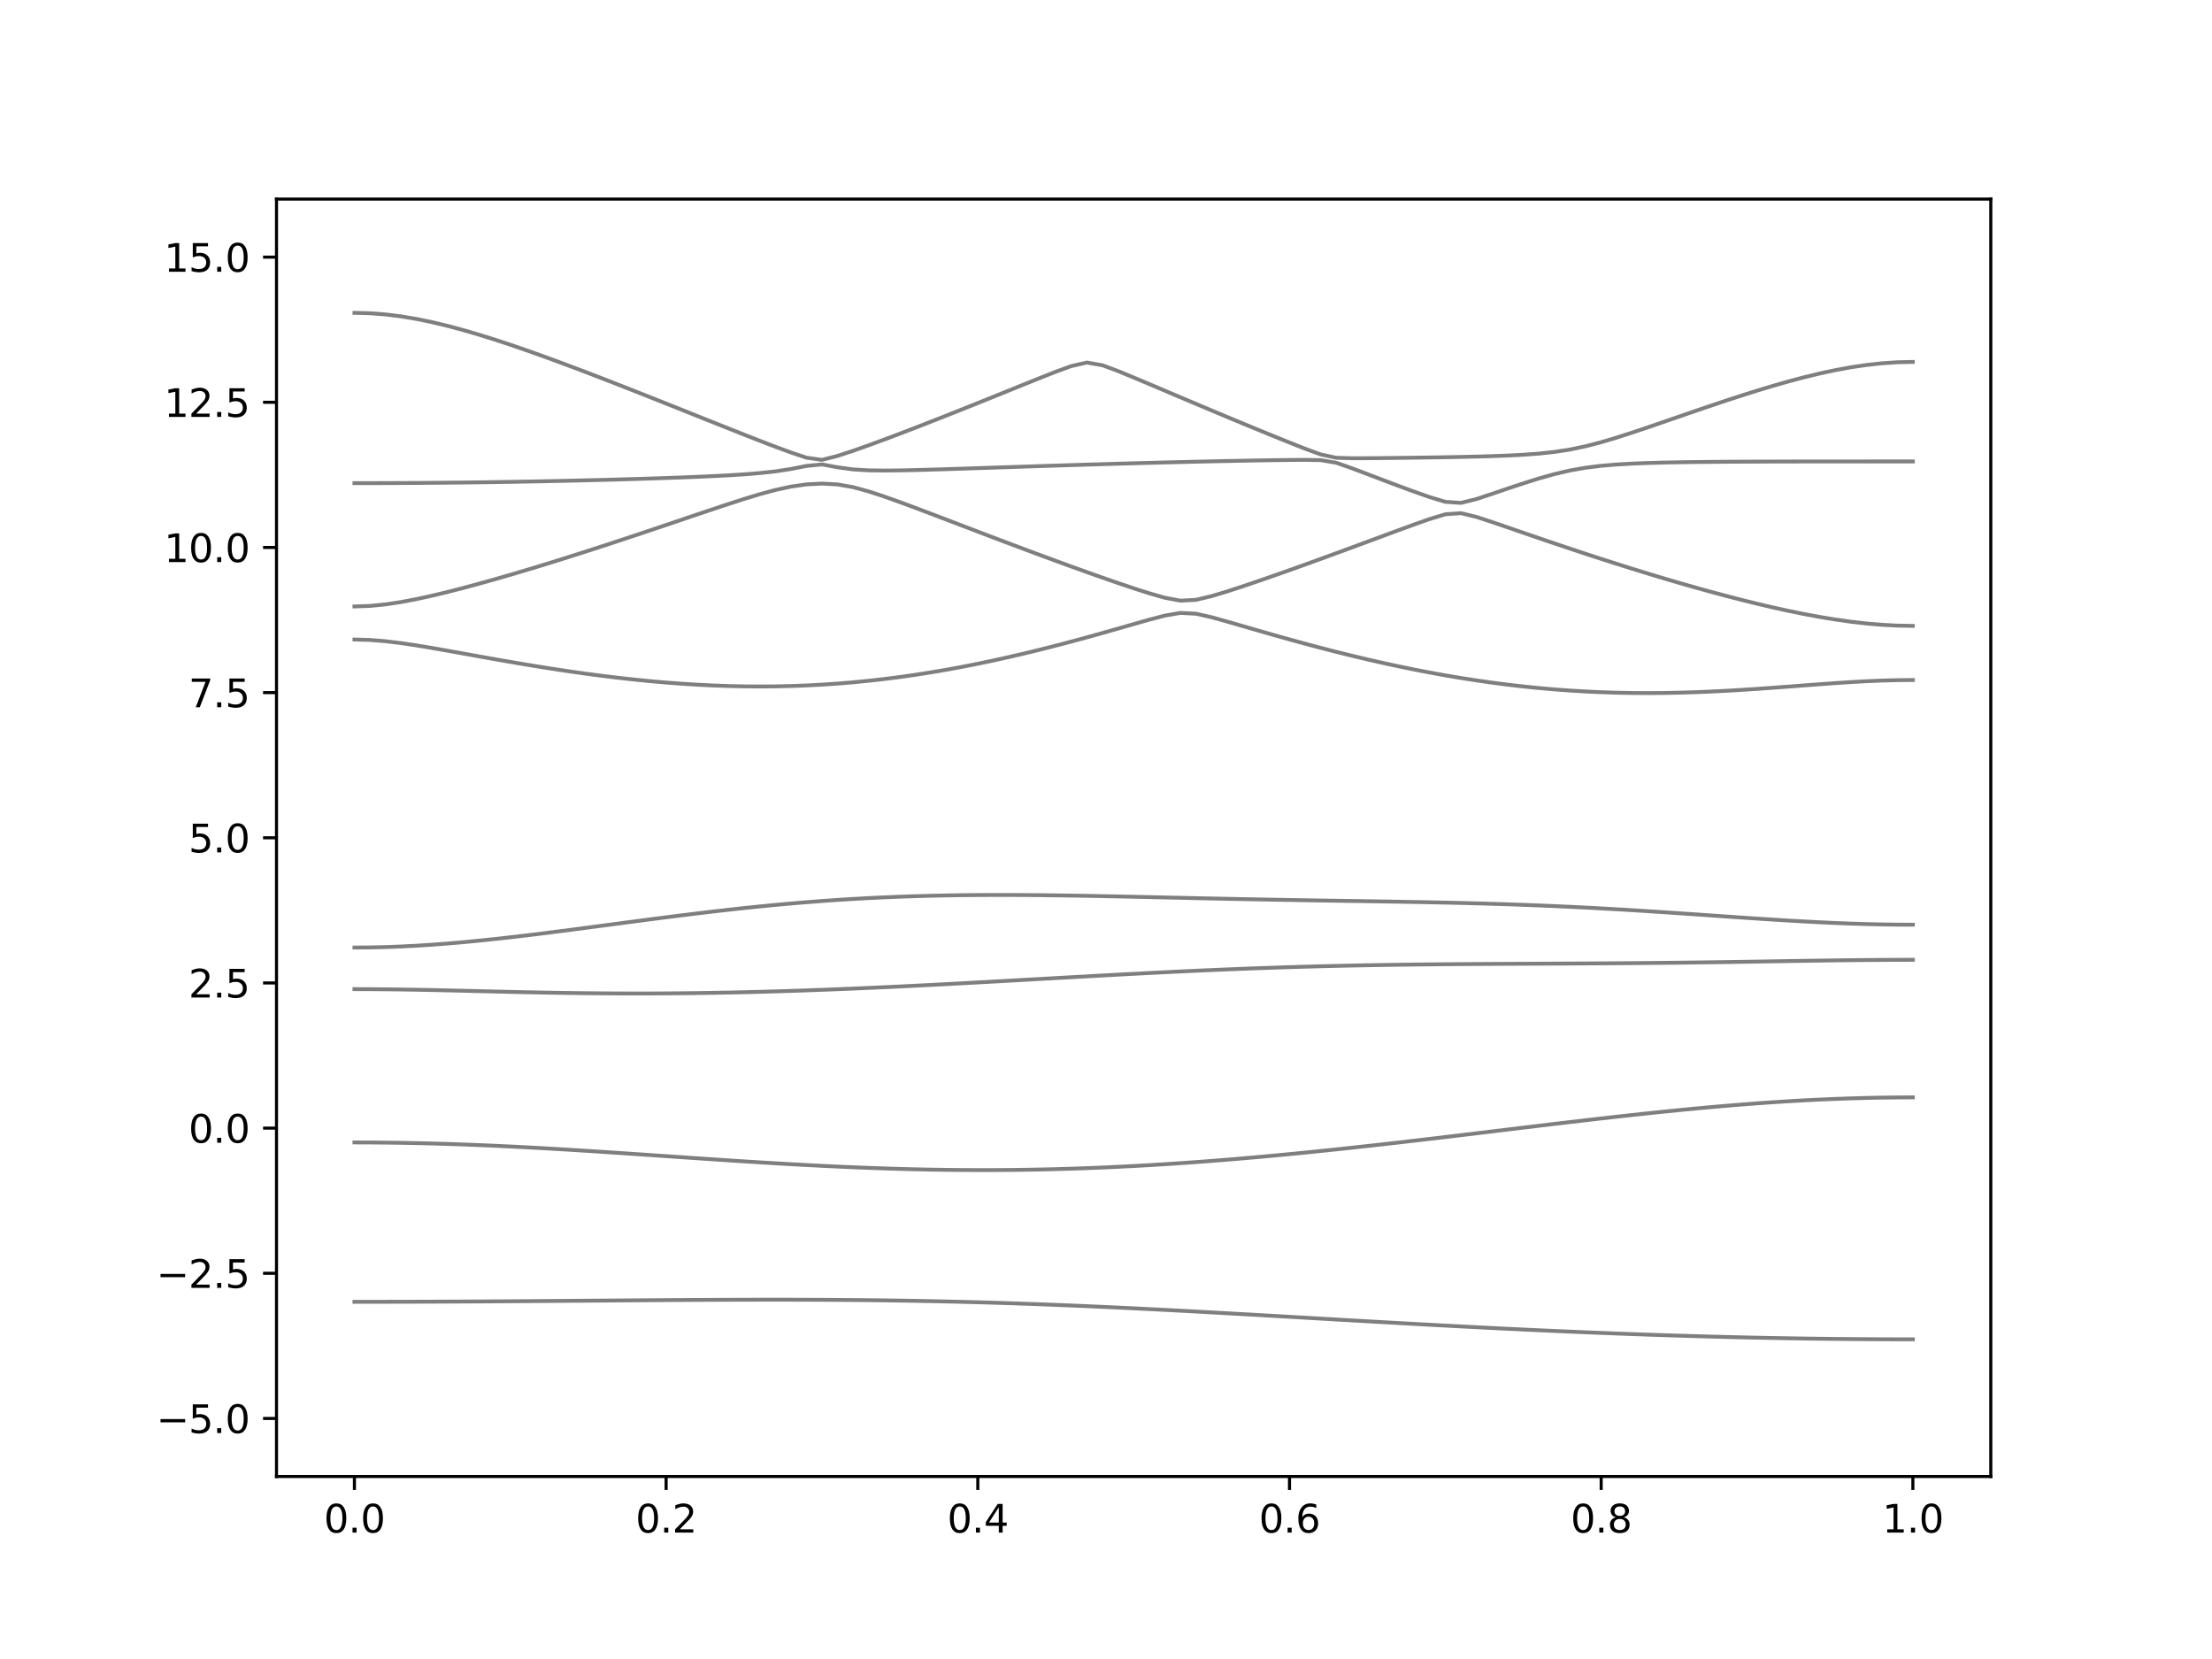 <?xml version="1.0" encoding="utf-8" standalone="no"?>
<!DOCTYPE svg PUBLIC "-//W3C//DTD SVG 1.1//EN"
  "http://www.w3.org/Graphics/SVG/1.1/DTD/svg11.dtd">
<svg xmlns:xlink="http://www.w3.org/1999/xlink" width="576pt" height="432pt" viewBox="0 0 576 432" xmlns="http://www.w3.org/2000/svg" version="1.1">
 <defs>
  <style type="text/css">*{stroke-linejoin: round; stroke-linecap: butt}</style>
 </defs>
 <g id="figure_1">
  <g id="patch_1">
   <path d="M 0 432 
L 576 432 
L 576 0 
L 0 0 
z
" style="fill: #ffffff"/>
  </g>
  <g id="axes_1">
   <g id="patch_2">
    <path d="M 72 384.48 
L 518.4 384.48 
L 518.4 51.84 
L 72 51.84 
z
" style="fill: #ffffff"/>
   </g>
   <g id="matplotlib.axis_1">
    <g id="xtick_1">
     <g id="line2d_1">
      <defs>
       <path id="m50c290b1e4" d="M 0 0 
L 0 3.5 
" style="stroke: #000000; stroke-width: 0.8"/>
      </defs>
      <g>
       <use xlink:href="#m50c290b1e4" x="92.291" y="384.48" style="stroke: #000000; stroke-width: 0.8"/>
      </g>
     </g>
     <g id="text_1">
      <!-- 0.0 -->
      <g transform="translate(84.339 399.078) scale(0.1 -0.1)">
       <defs>
        <path id="DejaVuSans-30" d="M 2034 4250 
Q 1547 4250 1301 3770 
Q 1056 3291 1056 2328 
Q 1056 1369 1301 889 
Q 1547 409 2034 409 
Q 2525 409 2770 889 
Q 3016 1369 3016 2328 
Q 3016 3291 2770 3770 
Q 2525 4250 2034 4250 
z
M 2034 4750 
Q 2819 4750 3233 4129 
Q 3647 3509 3647 2328 
Q 3647 1150 3233 529 
Q 2819 -91 2034 -91 
Q 1250 -91 836 529 
Q 422 1150 422 2328 
Q 422 3509 836 4129 
Q 1250 4750 2034 4750 
z
" transform="scale(0.016)"/>
        <path id="DejaVuSans-2e" d="M 684 794 
L 1344 794 
L 1344 0 
L 684 0 
L 684 794 
z
" transform="scale(0.016)"/>
       </defs>
       <use xlink:href="#DejaVuSans-30"/>
       <use xlink:href="#DejaVuSans-2e" x="63.623"/>
       <use xlink:href="#DejaVuSans-30" x="95.41"/>
      </g>
     </g>
    </g>
    <g id="xtick_2">
     <g id="line2d_2">
      <g>
       <use xlink:href="#m50c290b1e4" x="173.455" y="384.48" style="stroke: #000000; stroke-width: 0.8"/>
      </g>
     </g>
     <g id="text_2">
      <!-- 0.2 -->
      <g transform="translate(165.503 399.078) scale(0.1 -0.1)">
       <defs>
        <path id="DejaVuSans-32" d="M 1228 531 
L 3431 531 
L 3431 0 
L 469 0 
L 469 531 
Q 828 903 1448 1529 
Q 2069 2156 2228 2338 
Q 2531 2678 2651 2914 
Q 2772 3150 2772 3378 
Q 2772 3750 2511 3984 
Q 2250 4219 1831 4219 
Q 1534 4219 1204 4116 
Q 875 4013 500 3803 
L 500 4441 
Q 881 4594 1212 4672 
Q 1544 4750 1819 4750 
Q 2544 4750 2975 4387 
Q 3406 4025 3406 3419 
Q 3406 3131 3298 2873 
Q 3191 2616 2906 2266 
Q 2828 2175 2409 1742 
Q 1991 1309 1228 531 
z
" transform="scale(0.016)"/>
       </defs>
       <use xlink:href="#DejaVuSans-30"/>
       <use xlink:href="#DejaVuSans-2e" x="63.623"/>
       <use xlink:href="#DejaVuSans-32" x="95.41"/>
      </g>
     </g>
    </g>
    <g id="xtick_3">
     <g id="line2d_3">
      <g>
       <use xlink:href="#m50c290b1e4" x="254.618" y="384.48" style="stroke: #000000; stroke-width: 0.8"/>
      </g>
     </g>
     <g id="text_3">
      <!-- 0.4 -->
      <g transform="translate(246.667 399.078) scale(0.1 -0.1)">
       <defs>
        <path id="DejaVuSans-34" d="M 2419 4116 
L 825 1625 
L 2419 1625 
L 2419 4116 
z
M 2253 4666 
L 3047 4666 
L 3047 1625 
L 3713 1625 
L 3713 1100 
L 3047 1100 
L 3047 0 
L 2419 0 
L 2419 1100 
L 313 1100 
L 313 1709 
L 2253 4666 
z
" transform="scale(0.016)"/>
       </defs>
       <use xlink:href="#DejaVuSans-30"/>
       <use xlink:href="#DejaVuSans-2e" x="63.623"/>
       <use xlink:href="#DejaVuSans-34" x="95.41"/>
      </g>
     </g>
    </g>
    <g id="xtick_4">
     <g id="line2d_4">
      <g>
       <use xlink:href="#m50c290b1e4" x="335.782" y="384.48" style="stroke: #000000; stroke-width: 0.8"/>
      </g>
     </g>
     <g id="text_4">
      <!-- 0.6 -->
      <g transform="translate(327.83 399.078) scale(0.1 -0.1)">
       <defs>
        <path id="DejaVuSans-36" d="M 2113 2584 
Q 1688 2584 1439 2293 
Q 1191 2003 1191 1497 
Q 1191 994 1439 701 
Q 1688 409 2113 409 
Q 2538 409 2786 701 
Q 3034 994 3034 1497 
Q 3034 2003 2786 2293 
Q 2538 2584 2113 2584 
z
M 3366 4563 
L 3366 3988 
Q 3128 4100 2886 4159 
Q 2644 4219 2406 4219 
Q 1781 4219 1451 3797 
Q 1122 3375 1075 2522 
Q 1259 2794 1537 2939 
Q 1816 3084 2150 3084 
Q 2853 3084 3261 2657 
Q 3669 2231 3669 1497 
Q 3669 778 3244 343 
Q 2819 -91 2113 -91 
Q 1303 -91 875 529 
Q 447 1150 447 2328 
Q 447 3434 972 4092 
Q 1497 4750 2381 4750 
Q 2619 4750 2861 4703 
Q 3103 4656 3366 4563 
z
" transform="scale(0.016)"/>
       </defs>
       <use xlink:href="#DejaVuSans-30"/>
       <use xlink:href="#DejaVuSans-2e" x="63.623"/>
       <use xlink:href="#DejaVuSans-36" x="95.41"/>
      </g>
     </g>
    </g>
    <g id="xtick_5">
     <g id="line2d_5">
      <g>
       <use xlink:href="#m50c290b1e4" x="416.945" y="384.48" style="stroke: #000000; stroke-width: 0.8"/>
      </g>
     </g>
     <g id="text_5">
      <!-- 0.8 -->
      <g transform="translate(408.994 399.078) scale(0.1 -0.1)">
       <defs>
        <path id="DejaVuSans-38" d="M 2034 2216 
Q 1584 2216 1326 1975 
Q 1069 1734 1069 1313 
Q 1069 891 1326 650 
Q 1584 409 2034 409 
Q 2484 409 2743 651 
Q 3003 894 3003 1313 
Q 3003 1734 2745 1975 
Q 2488 2216 2034 2216 
z
M 1403 2484 
Q 997 2584 770 2862 
Q 544 3141 544 3541 
Q 544 4100 942 4425 
Q 1341 4750 2034 4750 
Q 2731 4750 3128 4425 
Q 3525 4100 3525 3541 
Q 3525 3141 3298 2862 
Q 3072 2584 2669 2484 
Q 3125 2378 3379 2068 
Q 3634 1759 3634 1313 
Q 3634 634 3220 271 
Q 2806 -91 2034 -91 
Q 1263 -91 848 271 
Q 434 634 434 1313 
Q 434 1759 690 2068 
Q 947 2378 1403 2484 
z
M 1172 3481 
Q 1172 3119 1398 2916 
Q 1625 2713 2034 2713 
Q 2441 2713 2670 2916 
Q 2900 3119 2900 3481 
Q 2900 3844 2670 4047 
Q 2441 4250 2034 4250 
Q 1625 4250 1398 4047 
Q 1172 3844 1172 3481 
z
" transform="scale(0.016)"/>
       </defs>
       <use xlink:href="#DejaVuSans-30"/>
       <use xlink:href="#DejaVuSans-2e" x="63.623"/>
       <use xlink:href="#DejaVuSans-38" x="95.41"/>
      </g>
     </g>
    </g>
    <g id="xtick_6">
     <g id="line2d_6">
      <g>
       <use xlink:href="#m50c290b1e4" x="498.109" y="384.48" style="stroke: #000000; stroke-width: 0.8"/>
      </g>
     </g>
     <g id="text_6">
      <!-- 1.0 -->
      <g transform="translate(490.158 399.078) scale(0.1 -0.1)">
       <defs>
        <path id="DejaVuSans-31" d="M 794 531 
L 1825 531 
L 1825 4091 
L 703 3866 
L 703 4441 
L 1819 4666 
L 2450 4666 
L 2450 531 
L 3481 531 
L 3481 0 
L 794 0 
L 794 531 
z
" transform="scale(0.016)"/>
       </defs>
       <use xlink:href="#DejaVuSans-31"/>
       <use xlink:href="#DejaVuSans-2e" x="63.623"/>
       <use xlink:href="#DejaVuSans-30" x="95.41"/>
      </g>
     </g>
    </g>
   </g>
   <g id="matplotlib.axis_2">
    <g id="ytick_1">
     <g id="line2d_7">
      <defs>
       <path id="m0df8ca75ed" d="M 0 0 
L -3.5 0 
" style="stroke: #000000; stroke-width: 0.8"/>
      </defs>
      <g>
       <use xlink:href="#m0df8ca75ed" x="72" y="369.36" style="stroke: #000000; stroke-width: 0.8"/>
      </g>
     </g>
     <g id="text_7">
      <!-- −5.0 -->
      <g transform="translate(40.717 373.159) scale(0.1 -0.1)">
       <defs>
        <path id="DejaVuSans-2212" d="M 678 2272 
L 4684 2272 
L 4684 1741 
L 678 1741 
L 678 2272 
z
" transform="scale(0.016)"/>
        <path id="DejaVuSans-35" d="M 691 4666 
L 3169 4666 
L 3169 4134 
L 1269 4134 
L 1269 2991 
Q 1406 3038 1543 3061 
Q 1681 3084 1819 3084 
Q 2600 3084 3056 2656 
Q 3513 2228 3513 1497 
Q 3513 744 3044 326 
Q 2575 -91 1722 -91 
Q 1428 -91 1123 -41 
Q 819 9 494 109 
L 494 744 
Q 775 591 1075 516 
Q 1375 441 1709 441 
Q 2250 441 2565 725 
Q 2881 1009 2881 1497 
Q 2881 1984 2565 2268 
Q 2250 2553 1709 2553 
Q 1456 2553 1204 2497 
Q 953 2441 691 2322 
L 691 4666 
z
" transform="scale(0.016)"/>
       </defs>
       <use xlink:href="#DejaVuSans-2212"/>
       <use xlink:href="#DejaVuSans-35" x="83.789"/>
       <use xlink:href="#DejaVuSans-2e" x="147.412"/>
       <use xlink:href="#DejaVuSans-30" x="179.199"/>
      </g>
     </g>
    </g>
    <g id="ytick_2">
     <g id="line2d_8">
      <g>
       <use xlink:href="#m0df8ca75ed" x="72" y="331.56" style="stroke: #000000; stroke-width: 0.8"/>
      </g>
     </g>
     <g id="text_8">
      <!-- −2.5 -->
      <g transform="translate(40.717 335.359) scale(0.1 -0.1)">
       <use xlink:href="#DejaVuSans-2212"/>
       <use xlink:href="#DejaVuSans-32" x="83.789"/>
       <use xlink:href="#DejaVuSans-2e" x="147.412"/>
       <use xlink:href="#DejaVuSans-35" x="179.199"/>
      </g>
     </g>
    </g>
    <g id="ytick_3">
     <g id="line2d_9">
      <g>
       <use xlink:href="#m0df8ca75ed" x="72" y="293.76" style="stroke: #000000; stroke-width: 0.8"/>
      </g>
     </g>
     <g id="text_9">
      <!-- 0.0 -->
      <g transform="translate(49.097 297.559) scale(0.1 -0.1)">
       <use xlink:href="#DejaVuSans-30"/>
       <use xlink:href="#DejaVuSans-2e" x="63.623"/>
       <use xlink:href="#DejaVuSans-30" x="95.41"/>
      </g>
     </g>
    </g>
    <g id="ytick_4">
     <g id="line2d_10">
      <g>
       <use xlink:href="#m0df8ca75ed" x="72" y="255.96" style="stroke: #000000; stroke-width: 0.8"/>
      </g>
     </g>
     <g id="text_10">
      <!-- 2.5 -->
      <g transform="translate(49.097 259.759) scale(0.1 -0.1)">
       <use xlink:href="#DejaVuSans-32"/>
       <use xlink:href="#DejaVuSans-2e" x="63.623"/>
       <use xlink:href="#DejaVuSans-35" x="95.41"/>
      </g>
     </g>
    </g>
    <g id="ytick_5">
     <g id="line2d_11">
      <g>
       <use xlink:href="#m0df8ca75ed" x="72" y="218.16" style="stroke: #000000; stroke-width: 0.8"/>
      </g>
     </g>
     <g id="text_11">
      <!-- 5.0 -->
      <g transform="translate(49.097 221.959) scale(0.1 -0.1)">
       <use xlink:href="#DejaVuSans-35"/>
       <use xlink:href="#DejaVuSans-2e" x="63.623"/>
       <use xlink:href="#DejaVuSans-30" x="95.41"/>
      </g>
     </g>
    </g>
    <g id="ytick_6">
     <g id="line2d_12">
      <g>
       <use xlink:href="#m0df8ca75ed" x="72" y="180.36" style="stroke: #000000; stroke-width: 0.8"/>
      </g>
     </g>
     <g id="text_12">
      <!-- 7.5 -->
      <g transform="translate(49.097 184.159) scale(0.1 -0.1)">
       <defs>
        <path id="DejaVuSans-37" d="M 525 4666 
L 3525 4666 
L 3525 4397 
L 1831 0 
L 1172 0 
L 2766 4134 
L 525 4134 
L 525 4666 
z
" transform="scale(0.016)"/>
       </defs>
       <use xlink:href="#DejaVuSans-37"/>
       <use xlink:href="#DejaVuSans-2e" x="63.623"/>
       <use xlink:href="#DejaVuSans-35" x="95.41"/>
      </g>
     </g>
    </g>
    <g id="ytick_7">
     <g id="line2d_13">
      <g>
       <use xlink:href="#m0df8ca75ed" x="72" y="142.56" style="stroke: #000000; stroke-width: 0.8"/>
      </g>
     </g>
     <g id="text_13">
      <!-- 10.0 -->
      <g transform="translate(42.734 146.359) scale(0.1 -0.1)">
       <use xlink:href="#DejaVuSans-31"/>
       <use xlink:href="#DejaVuSans-30" x="63.623"/>
       <use xlink:href="#DejaVuSans-2e" x="127.246"/>
       <use xlink:href="#DejaVuSans-30" x="159.033"/>
      </g>
     </g>
    </g>
    <g id="ytick_8">
     <g id="line2d_14">
      <g>
       <use xlink:href="#m0df8ca75ed" x="72" y="104.76" style="stroke: #000000; stroke-width: 0.8"/>
      </g>
     </g>
     <g id="text_14">
      <!-- 12.5 -->
      <g transform="translate(42.734 108.559) scale(0.1 -0.1)">
       <use xlink:href="#DejaVuSans-31"/>
       <use xlink:href="#DejaVuSans-32" x="63.623"/>
       <use xlink:href="#DejaVuSans-2e" x="127.246"/>
       <use xlink:href="#DejaVuSans-35" x="159.033"/>
      </g>
     </g>
    </g>
    <g id="ytick_9">
     <g id="line2d_15">
      <g>
       <use xlink:href="#m0df8ca75ed" x="72" y="66.96" style="stroke: #000000; stroke-width: 0.8"/>
      </g>
     </g>
     <g id="text_15">
      <!-- 15.0 -->
      <g transform="translate(42.734 70.759) scale(0.1 -0.1)">
       <use xlink:href="#DejaVuSans-31"/>
       <use xlink:href="#DejaVuSans-35" x="63.623"/>
       <use xlink:href="#DejaVuSans-2e" x="127.246"/>
       <use xlink:href="#DejaVuSans-30" x="159.033"/>
      </g>
     </g>
    </g>
   </g>
   <g id="line2d_16">
    <path d="M 92.291 338.988 
L 96.349 338.987 
L 100.407 338.982 
L 104.465 338.975 
L 108.524 338.964 
L 112.582 338.951 
L 116.64 338.934 
L 120.698 338.916 
L 124.756 338.895 
L 128.815 338.871 
L 132.873 338.845 
L 136.931 338.818 
L 140.989 338.789 
L 145.047 338.759 
L 149.105 338.728 
L 153.164 338.697 
L 157.222 338.665 
L 161.28 338.633 
L 165.338 338.603 
L 169.396 338.573 
L 173.455 338.545 
L 177.513 338.52 
L 181.571 338.496 
L 185.629 338.476 
L 189.687 338.459 
L 193.745 338.447 
L 197.804 338.44 
L 201.862 338.437 
L 205.92 338.441 
L 209.978 338.45 
L 214.036 338.468 
L 218.095 338.493 
L 222.153 338.524 
L 226.211 338.565 
L 230.269 338.613 
L 234.327 338.672 
L 238.385 338.739 
L 242.444 338.816 
L 246.502 338.904 
L 250.56 339.001 
L 254.618 339.106 
L 258.676 339.223 
L 262.735 339.35 
L 266.793 339.486 
L 270.851 339.631 
L 274.909 339.787 
L 278.967 339.95 
L 283.025 340.122 
L 287.084 340.302 
L 291.142 340.49 
L 295.2 340.685 
L 299.258 340.886 
L 303.316 341.093 
L 307.375 341.305 
L 311.433 341.523 
L 315.491 341.745 
L 319.549 341.97 
L 323.607 342.197 
L 327.665 342.428 
L 331.724 342.661 
L 335.782 342.894 
L 339.84 343.128 
L 343.898 343.363 
L 347.956 343.597 
L 352.015 343.83 
L 356.073 344.061 
L 360.131 344.291 
L 364.189 344.518 
L 368.247 344.743 
L 372.305 344.964 
L 376.364 345.182 
L 380.422 345.396 
L 384.48 345.605 
L 388.538 345.811 
L 392.596 346.01 
L 396.655 346.205 
L 400.713 346.394 
L 404.771 346.577 
L 408.829 346.754 
L 412.887 346.925 
L 416.945 347.088 
L 421.004 347.245 
L 425.062 347.397 
L 429.12 347.54 
L 433.178 347.675 
L 437.236 347.803 
L 441.295 347.924 
L 445.353 348.038 
L 449.411 348.144 
L 453.469 348.24 
L 457.527 348.33 
L 461.585 348.41 
L 465.644 348.482 
L 469.702 348.547 
L 473.76 348.602 
L 477.818 348.65 
L 481.876 348.688 
L 485.935 348.718 
L 489.993 348.741 
L 494.051 348.753 
L 498.109 348.757 
" clip-path="url(#pa3ca339ac8)" style="fill: none; stroke: #000000; stroke-opacity: 0.5; stroke-linecap: square"/>
   </g>
   <g id="line2d_17">
    <path d="M 92.291 297.49 
L 96.349 297.501 
L 100.407 297.534 
L 104.465 297.59 
L 108.524 297.667 
L 112.582 297.764 
L 116.64 297.883 
L 120.698 298.021 
L 124.756 298.178 
L 128.815 298.352 
L 132.873 298.544 
L 136.931 298.75 
L 140.989 298.97 
L 145.047 299.203 
L 149.105 299.448 
L 153.164 299.701 
L 157.222 299.964 
L 161.28 300.231 
L 165.338 300.505 
L 169.396 300.782 
L 173.455 301.06 
L 177.513 301.337 
L 181.571 301.613 
L 185.629 301.887 
L 189.687 302.156 
L 193.745 302.418 
L 197.804 302.672 
L 201.862 302.917 
L 205.92 303.151 
L 209.978 303.372 
L 214.036 303.58 
L 218.095 303.774 
L 222.153 303.952 
L 226.211 304.113 
L 230.269 304.255 
L 234.327 304.379 
L 238.385 304.483 
L 242.444 304.566 
L 246.502 304.63 
L 250.56 304.669 
L 254.618 304.689 
L 258.676 304.684 
L 262.735 304.657 
L 266.793 304.609 
L 270.851 304.536 
L 274.909 304.441 
L 278.967 304.323 
L 283.025 304.182 
L 287.084 304.019 
L 291.142 303.834 
L 295.2 303.629 
L 299.258 303.404 
L 303.316 303.156 
L 307.375 302.889 
L 311.433 302.604 
L 315.491 302.3 
L 319.549 301.978 
L 323.607 301.639 
L 327.665 301.285 
L 331.724 300.915 
L 335.782 300.531 
L 339.84 300.132 
L 343.898 299.72 
L 347.956 299.297 
L 352.015 298.863 
L 356.073 298.418 
L 360.131 297.965 
L 364.189 297.504 
L 368.247 297.035 
L 372.305 296.559 
L 376.364 296.079 
L 380.422 295.594 
L 384.48 295.107 
L 388.538 294.617 
L 392.596 294.127 
L 396.655 293.638 
L 400.713 293.151 
L 404.771 292.665 
L 408.829 292.186 
L 412.887 291.711 
L 416.945 291.244 
L 421.004 290.786 
L 425.062 290.338 
L 429.12 289.901 
L 433.178 289.48 
L 437.236 289.071 
L 441.295 288.68 
L 445.353 288.306 
L 449.411 287.952 
L 453.469 287.621 
L 457.527 287.311 
L 461.585 287.026 
L 465.644 286.767 
L 469.702 286.534 
L 473.76 286.33 
L 477.818 286.156 
L 481.876 286.013 
L 485.935 285.899 
L 489.993 285.817 
L 494.051 285.769 
L 498.109 285.752 
" clip-path="url(#pa3ca339ac8)" style="fill: none; stroke: #000000; stroke-opacity: 0.5; stroke-linecap: square"/>
   </g>
   <g id="line2d_18">
    <path d="M 92.291 257.57 
L 96.349 257.581 
L 100.407 257.613 
L 104.465 257.663 
L 108.524 257.729 
L 112.582 257.808 
L 116.64 257.897 
L 120.698 257.992 
L 124.756 258.09 
L 128.815 258.189 
L 132.873 258.282 
L 136.931 258.372 
L 140.989 258.452 
L 145.047 258.524 
L 149.105 258.585 
L 153.164 258.633 
L 157.222 258.668 
L 161.28 258.691 
L 165.338 258.7 
L 169.396 258.694 
L 173.455 258.674 
L 177.513 258.641 
L 181.571 258.594 
L 185.629 258.532 
L 189.687 258.458 
L 193.745 258.37 
L 197.804 258.269 
L 201.862 258.157 
L 205.92 258.031 
L 209.978 257.895 
L 214.036 257.749 
L 218.095 257.591 
L 222.153 257.425 
L 226.211 257.25 
L 230.269 257.065 
L 234.327 256.875 
L 238.385 256.675 
L 242.444 256.47 
L 246.502 256.259 
L 250.56 256.043 
L 254.618 255.824 
L 258.676 255.602 
L 262.735 255.375 
L 266.793 255.148 
L 270.851 254.92 
L 274.909 254.691 
L 278.967 254.463 
L 283.025 254.238 
L 287.084 254.016 
L 291.142 253.795 
L 295.2 253.58 
L 299.258 253.37 
L 303.316 253.167 
L 307.375 252.971 
L 311.433 252.782 
L 315.491 252.6 
L 319.549 252.429 
L 323.607 252.268 
L 327.665 252.115 
L 331.724 251.974 
L 335.782 251.843 
L 339.84 251.723 
L 343.898 251.615 
L 347.956 251.515 
L 352.015 251.427 
L 356.073 251.348 
L 360.131 251.279 
L 364.189 251.218 
L 368.247 251.167 
L 372.305 251.122 
L 376.364 251.084 
L 380.422 251.051 
L 384.48 251.023 
L 388.538 250.999 
L 392.596 250.976 
L 396.655 250.957 
L 400.713 250.939 
L 404.771 250.919 
L 408.829 250.899 
L 412.887 250.878 
L 416.945 250.854 
L 421.004 250.827 
L 425.062 250.797 
L 429.12 250.762 
L 433.178 250.722 
L 437.236 250.679 
L 441.295 250.63 
L 445.353 250.576 
L 449.411 250.52 
L 453.469 250.458 
L 457.527 250.394 
L 461.585 250.329 
L 465.644 250.264 
L 469.702 250.199 
L 473.76 250.139 
L 477.818 250.081 
L 481.876 250.031 
L 485.935 249.991 
L 489.993 249.96 
L 494.051 249.941 
L 498.109 249.935 
" clip-path="url(#pa3ca339ac8)" style="fill: none; stroke: #000000; stroke-opacity: 0.5; stroke-linecap: square"/>
   </g>
   <g id="line2d_19">
    <path d="M 92.291 246.738 
L 96.349 246.707 
L 100.407 246.614 
L 104.465 246.463 
L 108.524 246.254 
L 112.582 245.993 
L 116.64 245.684 
L 120.698 245.334 
L 124.756 244.944 
L 128.815 244.52 
L 132.873 244.068 
L 136.931 243.592 
L 140.989 243.096 
L 145.047 242.585 
L 149.105 242.06 
L 153.164 241.528 
L 157.222 240.991 
L 161.28 240.453 
L 165.338 239.916 
L 169.396 239.384 
L 173.455 238.861 
L 177.513 238.348 
L 181.571 237.849 
L 185.629 237.365 
L 189.687 236.901 
L 193.745 236.458 
L 197.804 236.039 
L 201.862 235.643 
L 205.92 235.274 
L 209.978 234.933 
L 214.036 234.621 
L 218.095 234.337 
L 222.153 234.084 
L 226.211 233.859 
L 230.269 233.666 
L 234.327 233.499 
L 238.385 233.362 
L 242.444 233.251 
L 246.502 233.165 
L 250.56 233.105 
L 254.618 233.067 
L 258.676 233.049 
L 262.735 233.05 
L 266.793 233.068 
L 270.851 233.103 
L 274.909 233.15 
L 278.967 233.207 
L 283.025 233.275 
L 287.084 233.351 
L 291.142 233.431 
L 295.2 233.517 
L 299.258 233.605 
L 303.316 233.696 
L 307.375 233.785 
L 311.433 233.874 
L 315.491 233.962 
L 319.549 234.047 
L 323.607 234.127 
L 327.665 234.205 
L 331.724 234.279 
L 335.782 234.352 
L 339.84 234.42 
L 343.898 234.485 
L 347.956 234.549 
L 352.015 234.612 
L 356.073 234.674 
L 360.131 234.739 
L 364.189 234.806 
L 368.247 234.878 
L 372.305 234.955 
L 376.364 235.038 
L 380.422 235.132 
L 384.48 235.235 
L 388.538 235.35 
L 392.596 235.477 
L 396.655 235.619 
L 400.713 235.775 
L 404.771 235.944 
L 408.829 236.13 
L 412.887 236.331 
L 416.945 236.546 
L 421.004 236.776 
L 425.062 237.018 
L 429.12 237.272 
L 433.178 237.536 
L 437.236 237.808 
L 441.295 238.085 
L 445.353 238.366 
L 449.411 238.648 
L 453.469 238.926 
L 457.527 239.198 
L 461.585 239.461 
L 465.644 239.711 
L 469.702 239.942 
L 473.76 240.154 
L 477.818 240.341 
L 481.876 240.498 
L 485.935 240.627 
L 489.993 240.719 
L 494.051 240.776 
L 498.109 240.795 
" clip-path="url(#pa3ca339ac8)" style="fill: none; stroke: #000000; stroke-opacity: 0.5; stroke-linecap: square"/>
   </g>
   <g id="line2d_20">
    <path d="M 92.291 166.527 
L 96.349 166.645 
L 100.407 166.976 
L 104.465 167.47 
L 108.524 168.075 
L 112.582 168.749 
L 116.64 169.462 
L 120.698 170.19 
L 124.756 170.922 
L 128.815 171.646 
L 132.873 172.355 
L 136.931 173.043 
L 140.989 173.707 
L 145.047 174.341 
L 149.105 174.944 
L 153.164 175.511 
L 157.222 176.04 
L 161.28 176.53 
L 165.338 176.976 
L 169.396 177.378 
L 173.455 177.734 
L 177.513 178.039 
L 181.571 178.293 
L 185.629 178.493 
L 189.687 178.639 
L 193.745 178.729 
L 197.804 178.759 
L 201.862 178.73 
L 205.92 178.642 
L 209.978 178.491 
L 214.036 178.279 
L 218.095 178.006 
L 222.153 177.669 
L 226.211 177.271 
L 230.269 176.813 
L 234.327 176.293 
L 238.385 175.715 
L 242.444 175.079 
L 246.502 174.386 
L 250.56 173.639 
L 254.618 172.839 
L 258.676 171.99 
L 262.735 171.091 
L 266.793 170.148 
L 270.851 169.159 
L 274.909 168.131 
L 278.967 167.065 
L 283.025 165.966 
L 287.084 164.835 
L 291.142 163.681 
L 295.2 162.517 
L 299.258 161.365 
L 303.316 160.303 
L 307.375 159.6 
L 311.433 159.81 
L 315.491 160.727 
L 319.549 161.853 
L 323.607 163.028 
L 327.665 164.206 
L 331.724 165.369 
L 335.782 166.507 
L 339.84 167.618 
L 343.898 168.696 
L 347.956 169.74 
L 352.015 170.744 
L 356.073 171.71 
L 360.131 172.632 
L 364.189 173.512 
L 368.247 174.345 
L 372.305 175.13 
L 376.364 175.866 
L 380.422 176.551 
L 384.48 177.183 
L 388.538 177.762 
L 392.596 178.287 
L 396.655 178.756 
L 400.713 179.167 
L 404.771 179.522 
L 408.829 179.82 
L 412.887 180.062 
L 416.945 180.248 
L 421.004 180.377 
L 425.062 180.454 
L 429.12 180.476 
L 433.178 180.449 
L 437.236 180.372 
L 441.295 180.251 
L 445.353 180.088 
L 449.411 179.885 
L 453.469 179.649 
L 457.527 179.385 
L 461.585 179.097 
L 465.644 178.795 
L 469.702 178.487 
L 473.76 178.18 
L 477.818 177.886 
L 481.876 177.62 
L 485.935 177.393 
L 489.993 177.221 
L 494.051 177.111 
L 498.109 177.074 
" clip-path="url(#pa3ca339ac8)" style="fill: none; stroke: #000000; stroke-opacity: 0.5; stroke-linecap: square"/>
   </g>
   <g id="line2d_21">
    <path d="M 92.291 157.92 
L 96.349 157.78 
L 100.407 157.378 
L 104.465 156.764 
L 108.524 155.991 
L 112.582 155.102 
L 116.64 154.127 
L 120.698 153.085 
L 124.756 151.99 
L 128.815 150.855 
L 132.873 149.682 
L 136.931 148.479 
L 140.989 147.249 
L 145.047 145.994 
L 149.105 144.716 
L 153.164 143.419 
L 157.222 142.105 
L 161.28 140.773 
L 165.338 139.429 
L 169.396 138.071 
L 173.455 136.706 
L 177.513 135.333 
L 181.571 133.96 
L 185.629 132.593 
L 189.687 131.246 
L 193.745 129.936 
L 197.804 128.701 
L 201.862 127.6 
L 205.92 126.716 
L 209.978 126.135 
L 214.036 125.922 
L 218.095 126.146 
L 222.153 126.858 
L 226.211 127.965 
L 230.269 129.298 
L 234.327 130.747 
L 238.385 132.251 
L 242.444 133.784 
L 246.502 135.33 
L 250.56 136.879 
L 254.618 138.428 
L 258.676 139.971 
L 262.735 141.506 
L 266.793 143.03 
L 270.851 144.542 
L 274.909 146.039 
L 278.967 147.519 
L 283.025 148.98 
L 287.084 150.416 
L 291.142 151.824 
L 295.2 153.191 
L 299.258 154.493 
L 303.316 155.655 
L 307.375 156.408 
L 311.433 156.197 
L 315.491 155.231 
L 319.549 154.006 
L 323.607 152.683 
L 327.665 151.308 
L 331.724 149.899 
L 335.782 148.466 
L 339.84 147.013 
L 343.898 145.542 
L 347.956 144.058 
L 352.015 142.565 
L 356.073 141.065 
L 360.131 139.562 
L 364.189 138.062 
L 368.247 136.582 
L 372.305 135.151 
L 376.364 133.922 
L 380.422 133.627 
L 384.48 134.613 
L 388.538 135.939 
L 392.596 137.328 
L 396.655 138.727 
L 400.713 140.12 
L 404.771 141.5 
L 408.829 142.862 
L 412.887 144.207 
L 416.945 145.53 
L 421.004 146.83 
L 425.062 148.108 
L 429.12 149.358 
L 433.178 150.581 
L 437.236 151.774 
L 441.295 152.935 
L 445.353 154.063 
L 449.411 155.153 
L 453.469 156.201 
L 457.527 157.204 
L 461.585 158.156 
L 465.644 159.05 
L 469.702 159.88 
L 473.76 160.636 
L 477.818 161.307 
L 481.876 161.882 
L 485.935 162.349 
L 489.993 162.694 
L 494.051 162.905 
L 498.109 162.977 
" clip-path="url(#pa3ca339ac8)" style="fill: none; stroke: #000000; stroke-opacity: 0.5; stroke-linecap: square"/>
   </g>
   <g id="line2d_22">
    <path d="M 92.291 125.809 
L 96.349 125.806 
L 100.407 125.795 
L 104.465 125.778 
L 108.524 125.756 
L 112.582 125.725 
L 116.64 125.688 
L 120.698 125.645 
L 124.756 125.595 
L 128.815 125.538 
L 132.873 125.476 
L 136.931 125.406 
L 140.989 125.329 
L 145.047 125.248 
L 149.105 125.158 
L 153.164 125.062 
L 157.222 124.959 
L 161.28 124.85 
L 165.338 124.732 
L 169.396 124.605 
L 173.455 124.47 
L 177.513 124.324 
L 181.571 124.162 
L 185.629 123.981 
L 189.687 123.772 
L 193.745 123.518 
L 197.804 123.193 
L 201.862 122.751 
L 205.92 122.133 
L 209.978 121.33 
L 214.036 120.932 
L 218.095 121.684 
L 222.153 122.239 
L 226.211 122.479 
L 230.269 122.531 
L 234.327 122.49 
L 238.385 122.402 
L 242.444 122.292 
L 246.502 122.169 
L 250.56 122.039 
L 254.618 121.905 
L 258.676 121.77 
L 262.735 121.635 
L 266.793 121.502 
L 270.851 121.369 
L 274.909 121.239 
L 278.967 121.112 
L 283.025 120.988 
L 287.084 120.867 
L 291.142 120.749 
L 295.2 120.636 
L 299.258 120.527 
L 303.316 120.421 
L 307.375 120.322 
L 311.433 120.225 
L 315.491 120.134 
L 319.549 120.049 
L 323.607 119.969 
L 327.665 119.895 
L 331.724 119.83 
L 335.782 119.776 
L 339.84 119.747 
L 343.898 119.82 
L 347.956 120.503 
L 352.015 121.921 
L 356.073 123.456 
L 360.131 124.998 
L 364.189 126.527 
L 368.247 128.022 
L 372.305 129.452 
L 376.364 130.673 
L 380.422 130.949 
L 384.48 129.942 
L 388.538 128.603 
L 392.596 127.219 
L 396.655 125.868 
L 400.713 124.596 
L 404.771 123.457 
L 408.829 122.512 
L 412.887 121.796 
L 416.945 121.292 
L 421.004 120.952 
L 425.062 120.722 
L 429.12 120.563 
L 433.178 120.453 
L 437.236 120.373 
L 441.295 120.315 
L 445.353 120.273 
L 449.411 120.241 
L 453.469 120.219 
L 457.527 120.202 
L 461.585 120.188 
L 465.644 120.179 
L 469.702 120.173 
L 473.76 120.169 
L 477.818 120.166 
L 481.876 120.164 
L 485.935 120.163 
L 489.993 120.161 
L 494.051 120.161 
L 498.109 120.161 
" clip-path="url(#pa3ca339ac8)" style="fill: none; stroke: #000000; stroke-opacity: 0.5; stroke-linecap: square"/>
   </g>
   <g id="line2d_23">
    <path d="M 92.291 81.465 
L 96.349 81.569 
L 100.407 81.88 
L 104.465 82.385 
L 108.524 83.069 
L 112.582 83.908 
L 116.64 84.883 
L 120.698 85.973 
L 124.756 87.16 
L 128.815 88.429 
L 132.873 89.765 
L 136.931 91.16 
L 140.989 92.599 
L 145.047 94.079 
L 149.105 95.591 
L 153.164 97.129 
L 157.222 98.691 
L 161.28 100.269 
L 165.338 101.863 
L 169.396 103.469 
L 173.455 105.082 
L 177.513 106.701 
L 181.571 108.324 
L 185.629 109.945 
L 189.687 111.561 
L 193.745 113.167 
L 197.804 114.756 
L 201.862 116.313 
L 205.92 117.812 
L 209.978 119.174 
L 214.036 119.748 
L 218.095 118.72 
L 222.153 117.382 
L 226.211 115.947 
L 230.269 114.456 
L 234.327 112.926 
L 238.385 111.369 
L 242.444 109.789 
L 246.502 108.191 
L 250.56 106.579 
L 254.618 104.955 
L 258.676 103.321 
L 262.735 101.682 
L 266.793 100.041 
L 270.851 98.41 
L 274.909 96.808 
L 278.967 95.322 
L 283.025 94.409 
L 287.084 95.11 
L 291.142 96.624 
L 295.2 98.296 
L 299.258 100.006 
L 303.316 101.728 
L 307.375 103.451 
L 311.433 105.167 
L 315.491 106.875 
L 319.549 108.573 
L 323.607 110.262 
L 327.665 111.936 
L 331.724 113.595 
L 335.782 115.234 
L 339.84 116.838 
L 343.898 118.332 
L 347.956 119.201 
L 352.015 119.325 
L 356.073 119.316 
L 360.131 119.278 
L 364.189 119.233 
L 368.247 119.181 
L 372.305 119.124 
L 376.364 119.059 
L 380.422 118.982 
L 384.48 118.891 
L 388.538 118.776 
L 392.596 118.624 
L 396.655 118.415 
L 400.713 118.117 
L 404.771 117.682 
L 408.829 117.056 
L 412.887 116.206 
L 416.945 115.15 
L 421.004 113.942 
L 425.062 112.634 
L 429.12 111.271 
L 433.178 109.878 
L 437.236 108.475 
L 441.295 107.076 
L 445.353 105.693 
L 449.411 104.334 
L 453.469 103.009 
L 457.527 101.73 
L 461.585 100.504 
L 465.644 99.344 
L 469.702 98.264 
L 473.76 97.279 
L 477.818 96.403 
L 481.876 95.655 
L 485.935 95.05 
L 489.993 94.605 
L 494.051 94.332 
L 498.109 94.241 
" clip-path="url(#pa3ca339ac8)" style="fill: none; stroke: #000000; stroke-opacity: 0.5; stroke-linecap: square"/>
   </g>
   <g id="patch_3">
    <path d="M 72 384.48 
L 72 51.84 
" style="fill: none; stroke: #000000; stroke-width: 0.8; stroke-linejoin: miter; stroke-linecap: square"/>
   </g>
   <g id="patch_4">
    <path d="M 518.4 384.48 
L 518.4 51.84 
" style="fill: none; stroke: #000000; stroke-width: 0.8; stroke-linejoin: miter; stroke-linecap: square"/>
   </g>
   <g id="patch_5">
    <path d="M 72 384.48 
L 518.4 384.48 
" style="fill: none; stroke: #000000; stroke-width: 0.8; stroke-linejoin: miter; stroke-linecap: square"/>
   </g>
   <g id="patch_6">
    <path d="M 72 51.84 
L 518.4 51.84 
" style="fill: none; stroke: #000000; stroke-width: 0.8; stroke-linejoin: miter; stroke-linecap: square"/>
   </g>
  </g>
 </g>
 <defs>
  <clipPath id="pa3ca339ac8">
   <rect x="72" y="51.84" width="446.4" height="332.64"/>
  </clipPath>
 </defs>
</svg>
